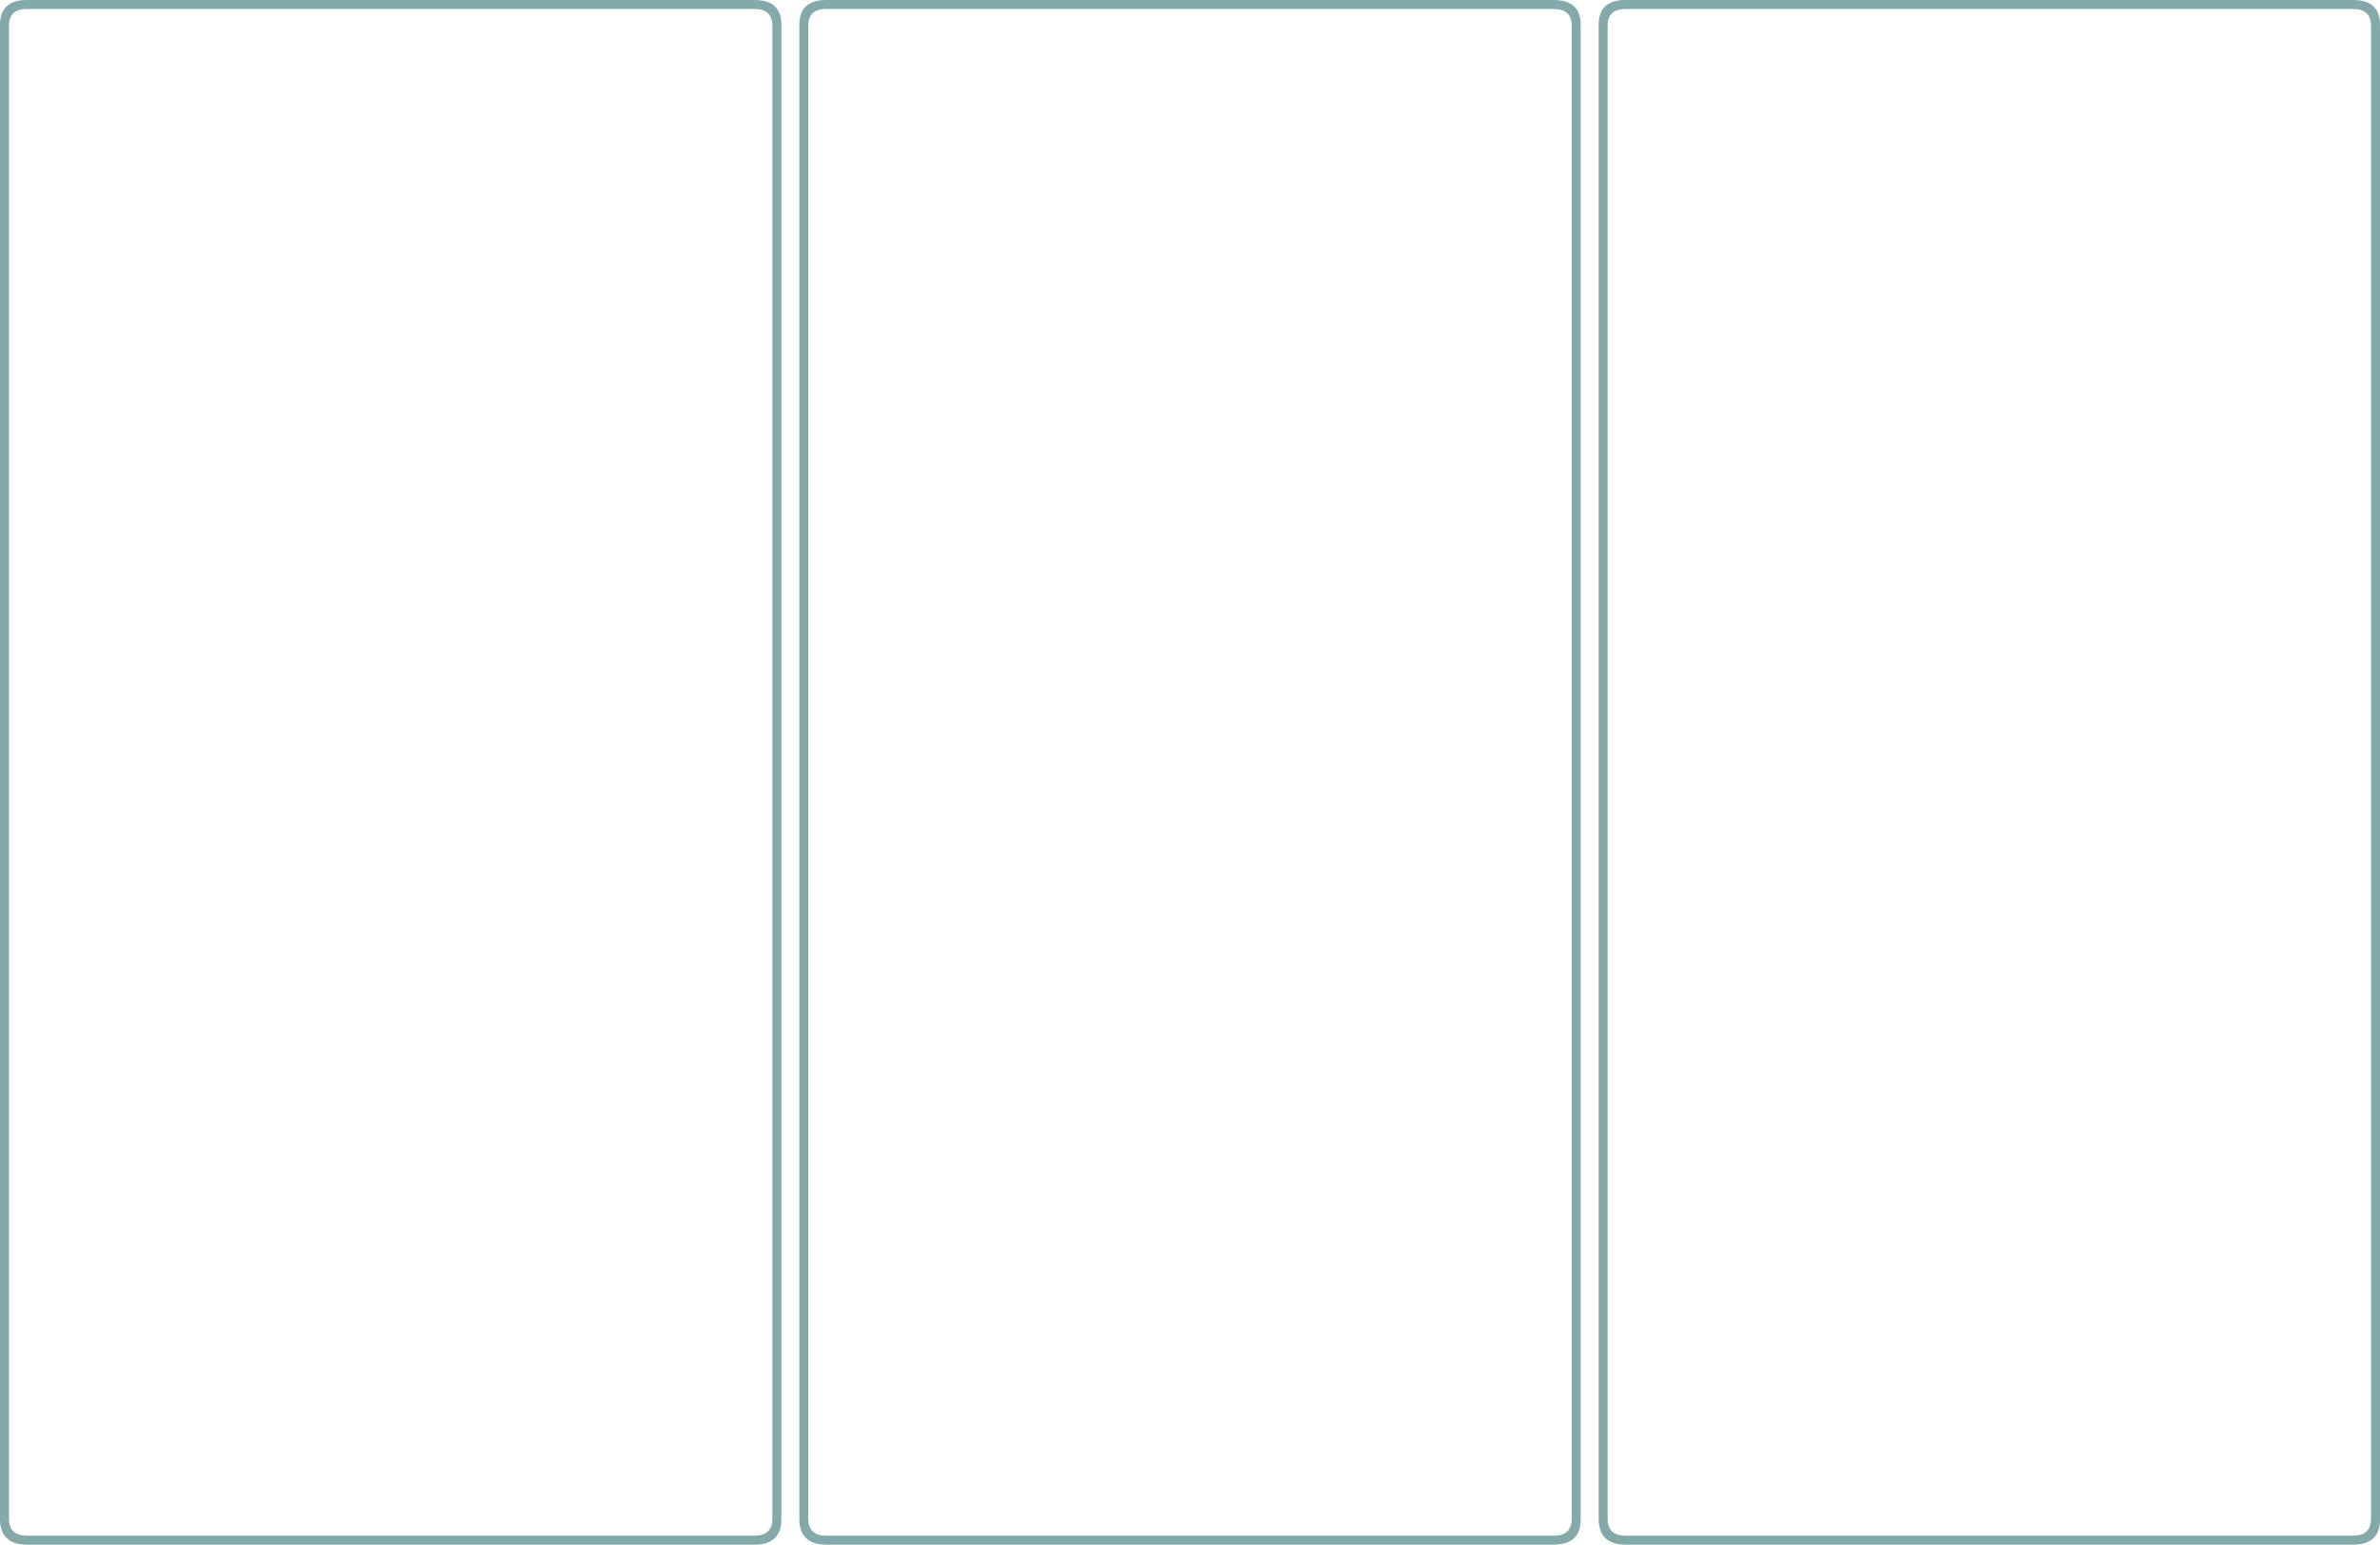 <?xml version="1.0" encoding="UTF-8" standalone="no"?>
<svg xmlns:xlink="http://www.w3.org/1999/xlink" height="172.0px" width="265.0px" xmlns="http://www.w3.org/2000/svg">
  <g transform="matrix(1.0, 0.0, 0.0, 1.0, 0.0, 0.0)">
    <path d="M265.0 2.85 L265.0 169.1 Q265.05 172.0 262.0 172.0 L181.0 172.0 Q178.0 172.0 178.0 169.1 L178.0 2.85 Q177.95 0.0 181.0 0.0 L262.0 0.0 Q265.05 0.0 265.0 2.85 M262.0 1.0 L181.0 1.0 Q179.0 1.0 179.0 2.85 L179.0 169.1 Q179.0 171.0 181.0 171.0 L262.0 171.0 Q264.0 171.0 264.0 169.1 L264.0 2.85 Q264.0 1.0 262.0 1.0 M173.0 1.0 L92.0 1.0 Q90.0 1.0 90.0 2.85 L90.0 169.1 Q90.0 171.0 92.0 171.0 L173.0 171.0 Q175.0 171.0 175.0 169.1 L175.0 2.85 Q175.0 1.0 173.0 1.0 M176.0 2.85 L176.0 169.1 Q176.05 172.0 173.0 172.0 L92.0 172.0 Q89.0 172.0 89.0 169.1 L89.0 2.85 Q88.95 0.0 92.0 0.0 L173.0 0.0 Q176.05 0.0 176.0 2.85 M87.0 2.85 L87.0 169.1 Q87.05 172.0 84.0 172.0 L3.0 172.0 Q0.0 172.0 0.0 169.1 L0.0 2.85 Q-0.05 0.0 3.0 0.0 L84.0 0.0 Q87.05 0.0 87.0 2.85 M84.0 1.0 L3.0 1.0 Q1.0 1.0 1.0 2.85 L1.0 169.1 Q1.0 171.0 3.0 171.0 L84.0 171.0 Q86.0 171.0 86.0 169.1 L86.0 2.85 Q86.0 1.0 84.0 1.0" fill="#83a9aa" fill-rule="evenodd" stroke="none"/>
  </g>
</svg>
